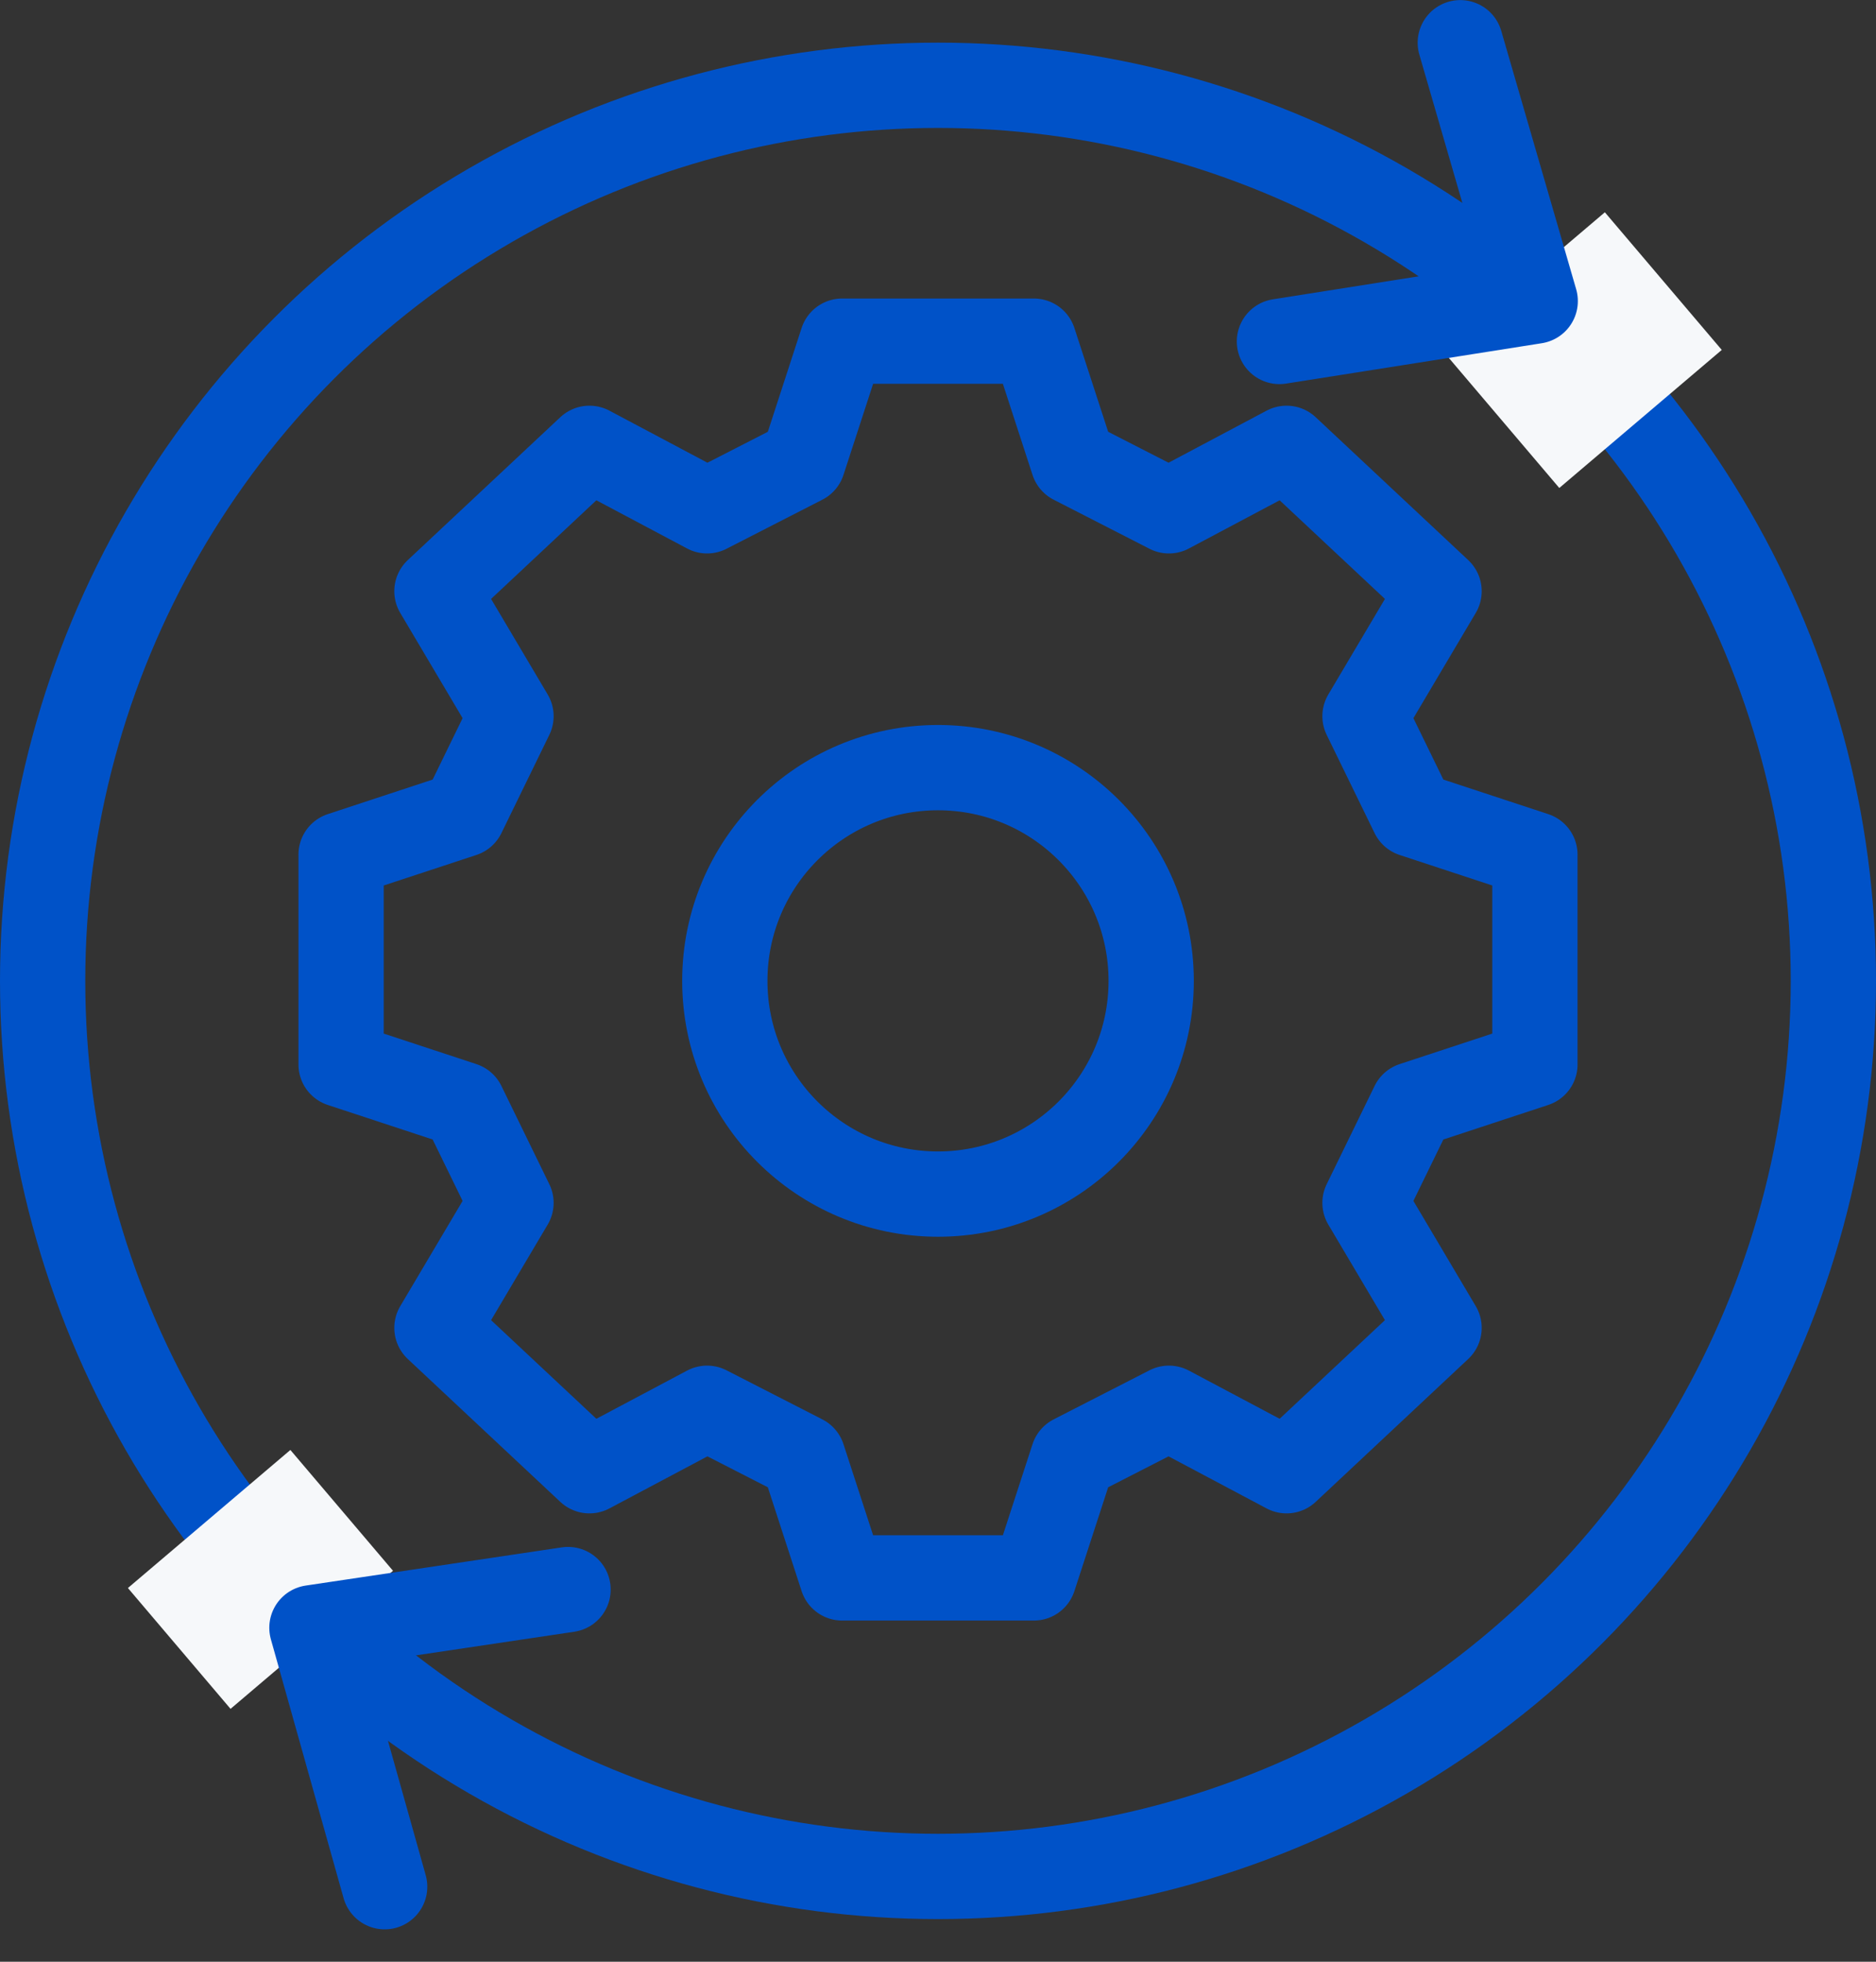 <svg width="44" height="46" viewBox="0 0 44 46" fill="none" xmlns="http://www.w3.org/2000/svg">
<rect x="0" y="0" width="44" height="46" fill="#333333" stroke="none"/>
<path fill-rule="evenodd" clip-rule="evenodd" d="M18.832 10.827L19.752 8H22H24.248L25.168 10.827L27.416 11.978L30.175 10.513L33.752 13.863L32.015 16.794L33.139 19.098L36 20.04V22.448V22.552V24.96L33.139 25.902L32.015 28.206L33.752 31.137L30.175 34.487L27.416 33.022L25.168 34.173L24.248 37H22H19.752L18.832 34.173L16.584 33.022L13.825 34.487L10.248 31.137L11.985 28.206L10.861 25.902L8 24.96V22.552V22.448V20.04L10.861 19.098L11.985 16.794L10.248 13.863L13.825 10.513L16.584 11.978L18.832 10.827Z" stroke="#0052C8" stroke-width="2" stroke-linejoin="round"/>
<circle cx="22" cy="23" r="5" stroke="#0052C8" stroke-width="2"/>
<circle cx="22" cy="23" r="21" stroke="#0052C8" stroke-width="2"/>
<rect x="33.83" y="8.215" width="5" height="4.235" transform="rotate(-40.349 33.83 8.215)" fill="#F6F8FA"/>
<rect x="3" y="37.237" width="5" height="3.718" transform="rotate(-40.349 3 37.237)" fill="#F6F8FA"/>
<path d="M34.25 1.002L36.007 7.06L30.008 8.007" stroke="#0052C8" stroke-width="2" stroke-linecap="round" stroke-linejoin="round"/>
<path d="M9.022 44.241L7.316 38.169L13.323 37.273" stroke="#0052C8" stroke-width="2" stroke-linecap="round" stroke-linejoin="round"/>
</svg>
